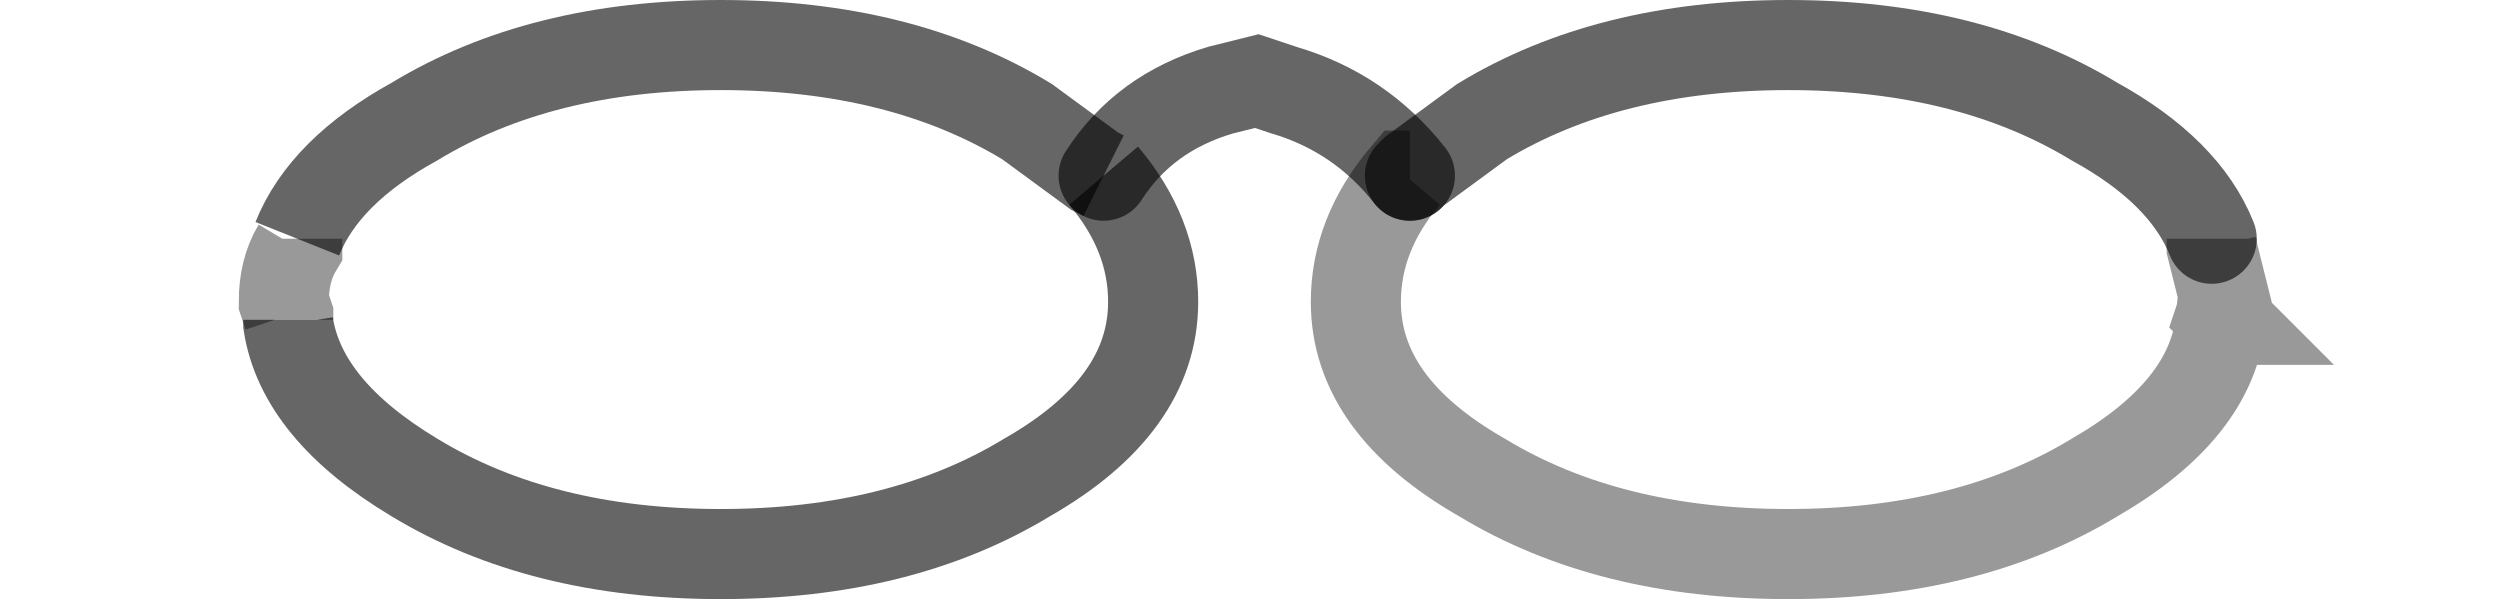 <?xml version="1.0" encoding="UTF-8" standalone="no"?>
<svg xmlns:xlink="http://www.w3.org/1999/xlink" height="6.65px" width="27.75px" xmlns="http://www.w3.org/2000/svg">
  <g transform="matrix(1.0, 0.0, 0.0, 1.0, -0.3, 0.5)">
    <path d="M12.55 1.45 Q13.1 2.1 13.1 2.85 13.1 4.0 11.7 4.8 10.3 5.65 8.3 5.65 6.3 5.65 4.9 4.8 3.65 4.05 3.5 3.1 L3.5 3.05" fill="none" stroke="#000000" stroke-linecap="butt" stroke-linejoin="miter-clip" stroke-miterlimit="10.0" stroke-opacity="0.6" stroke-width="1.0"/>
    <path d="M3.5 3.05 L3.5 3.0 3.45 2.85 Q3.45 2.5 3.6 2.25 L3.6 2.15" fill="none" stroke="#000000" stroke-linecap="butt" stroke-linejoin="miter-clip" stroke-miterlimit="10.0" stroke-opacity="0.4" stroke-width="1.0"/>
    <path d="M3.6 2.15 Q3.9 1.4 4.9 0.85 6.3 0.0 8.3 0.0 10.3 0.0 11.7 0.85 L12.45 1.4 12.55 1.45" fill="none" stroke="#000000" stroke-linecap="butt" stroke-linejoin="miter-clip" stroke-miterlimit="10.0" stroke-opacity="0.6" stroke-width="1.0"/>
    <path d="M12.55 1.45 Q13.0 0.75 13.85 0.5 L14.25 0.4 14.55 0.5 Q15.4 0.75 15.95 1.45" fill="none" stroke="#000000" stroke-linecap="round" stroke-linejoin="miter-clip" stroke-miterlimit="10.0" stroke-opacity="0.6" stroke-width="1.0"/>
    <path d="M15.95 1.45 L16.0 1.4 16.75 0.85 Q18.15 0.0 20.15 0.0 22.15 0.0 23.55 0.85 24.55 1.4 24.85 2.15" fill="none" stroke="#000000" stroke-linecap="round" stroke-linejoin="miter-clip" stroke-miterlimit="10.0" stroke-opacity="0.6" stroke-width="1.0"/>
    <path d="M24.85 2.15 L24.85 2.25 25.0 2.85 24.95 3.0 25.0 3.05 24.95 3.05 Q24.85 4.05 23.55 4.8 22.15 5.65 20.15 5.65 18.15 5.65 16.75 4.8 15.35 4.0 15.35 2.85 15.35 2.1 15.9 1.45 L15.95 1.45" fill="none" stroke="#000000" stroke-linecap="butt" stroke-linejoin="miter-clip" stroke-miterlimit="10.0" stroke-opacity="0.4" stroke-width="1.0"/>
  </g>
</svg>
